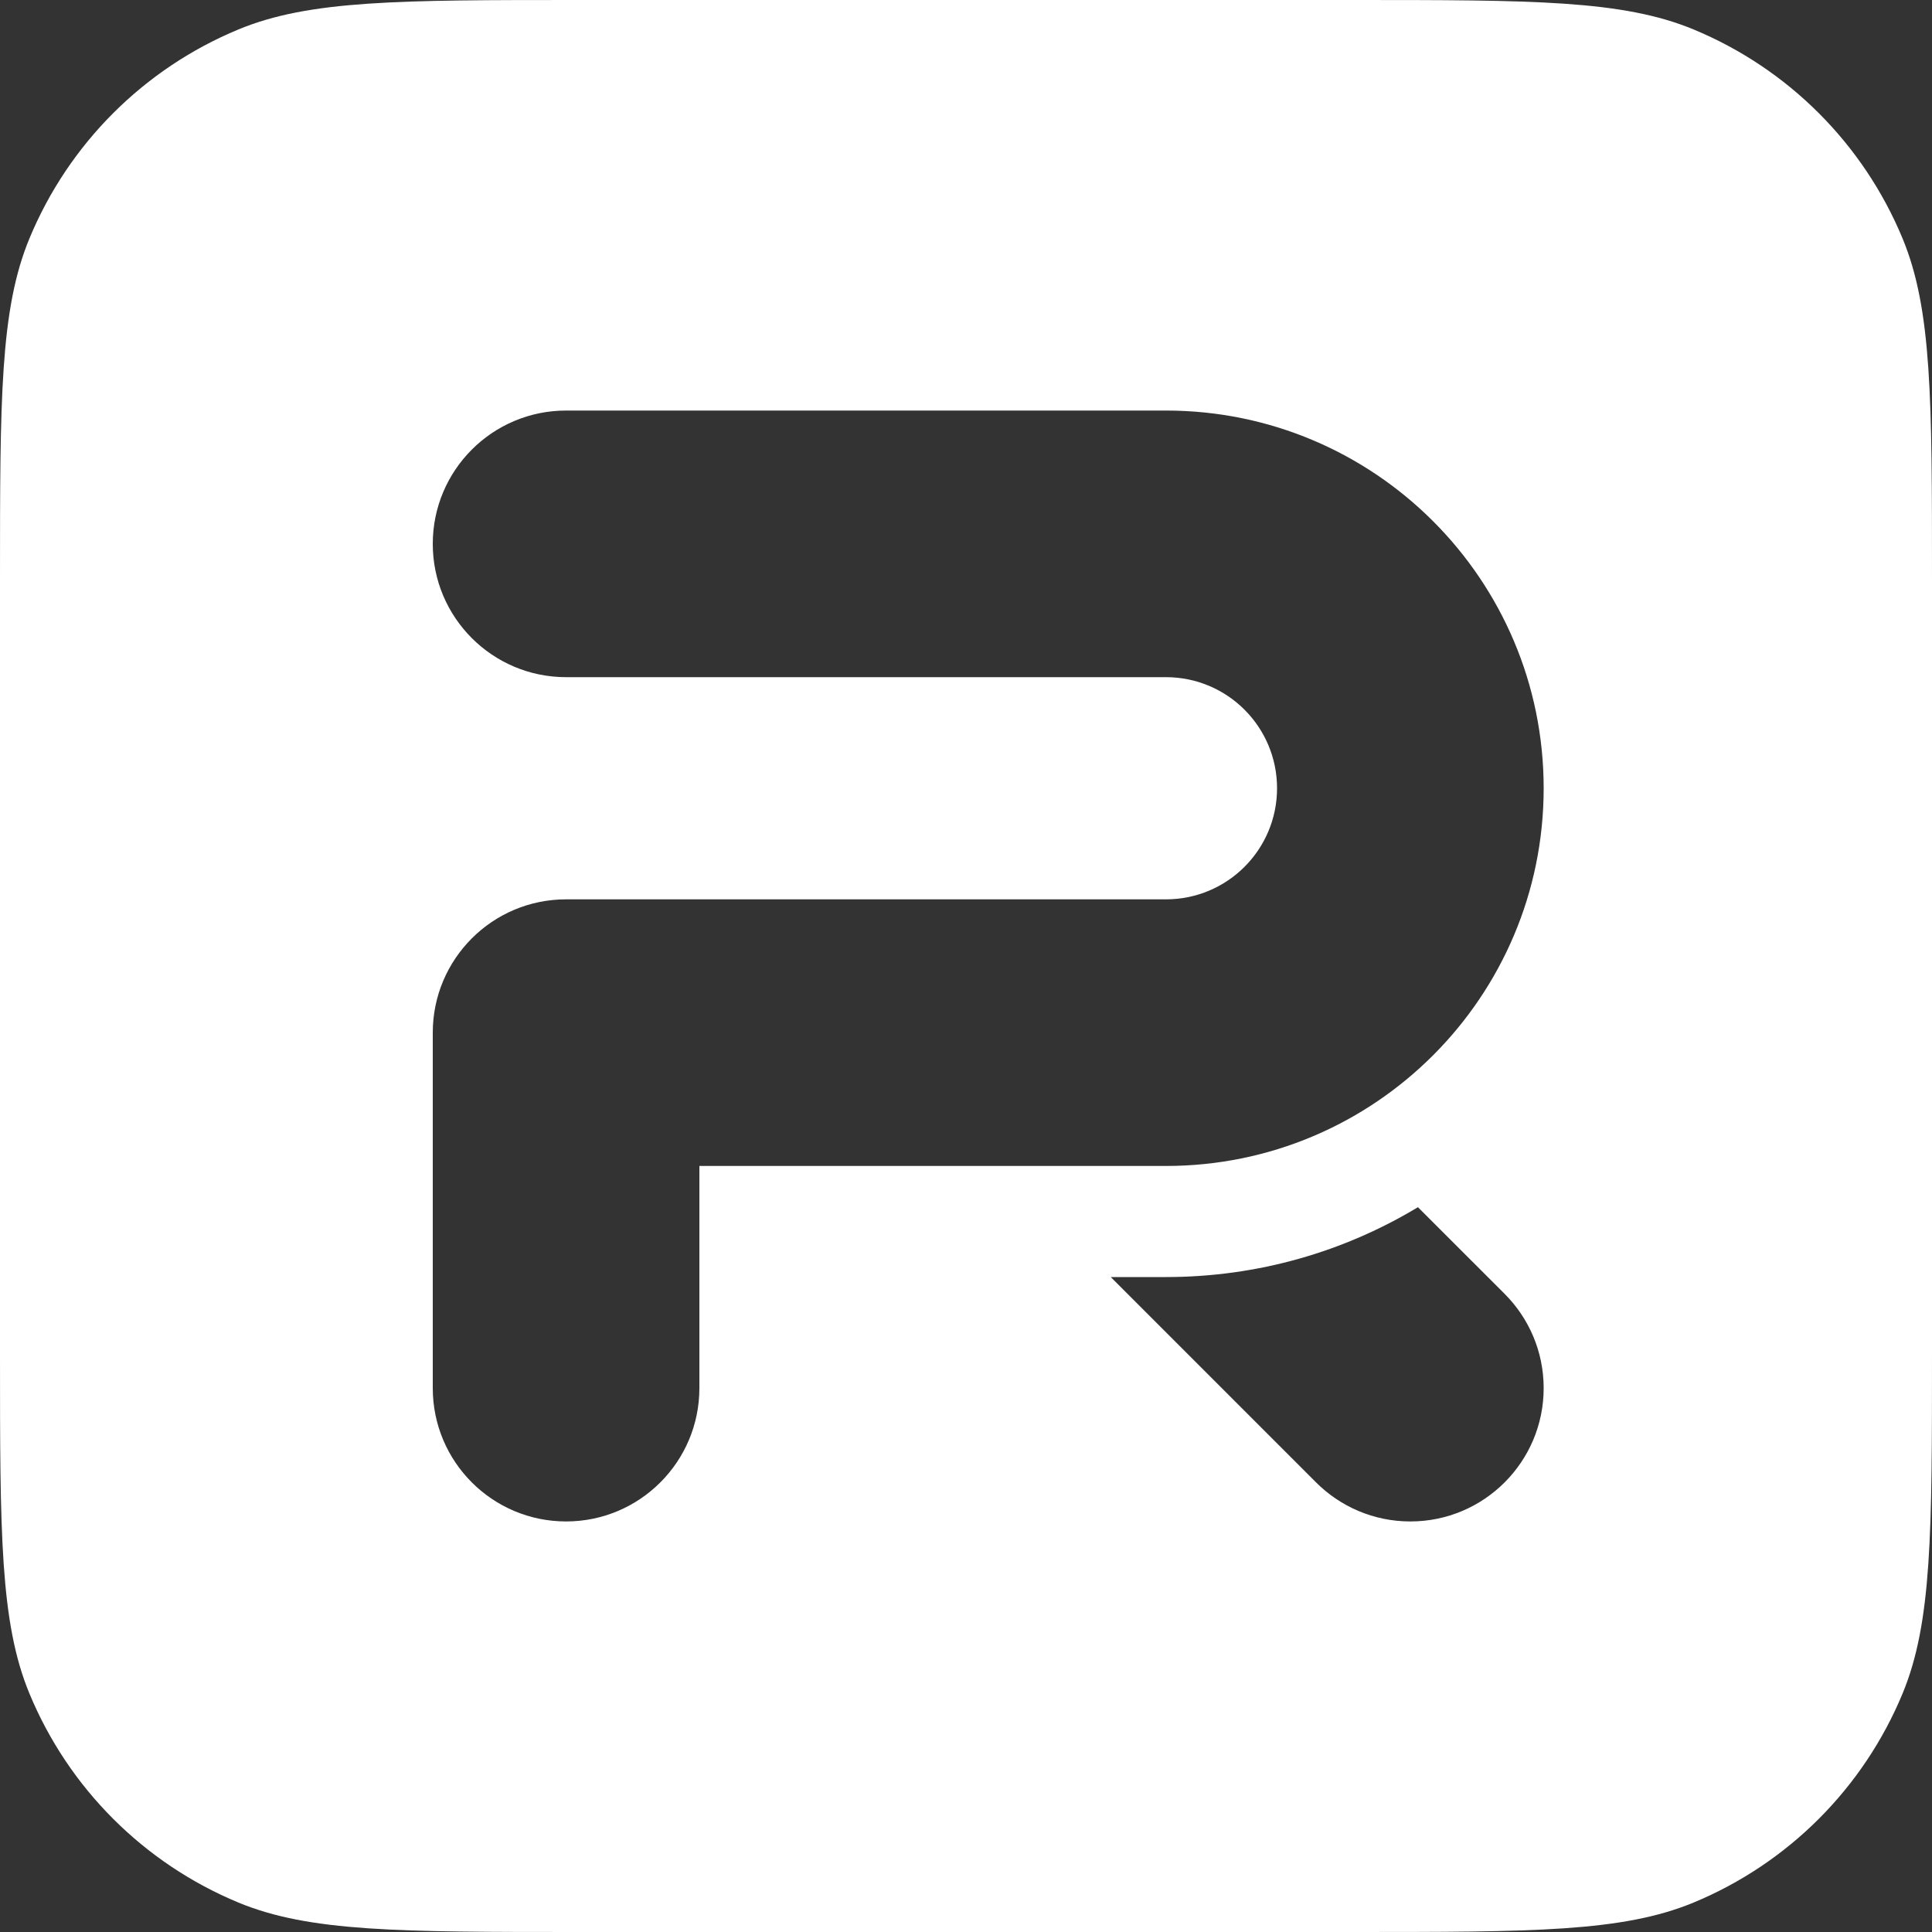 <svg viewBox="0 0 50 50" xmlns="http://www.w3.org/2000/svg" xmlns:xlink="http://www.w3.org/1999/xlink" width="50" height="50" fill="none" customFrame="#000000">
	<rect x="0" y="0" width="50" height="50" fill="#333333" stroke="none"/>
	<path id="Форма 1" d="M2.17309e-06 15C2.17309e-06 10.341 2.14577e-06 8.011 0.761 6.173C1.776 3.723 3.723 1.776 6.173 0.761C8.011 0 10.341 0 15 0L35 0C39.659 0 41.989 0 43.827 0.761C46.277 1.776 48.224 3.723 49.239 6.173C50 8.011 50 10.341 50 15L50 35C50 39.659 50 41.989 49.239 43.827C48.224 46.277 46.277 48.224 43.827 49.239C41.989 50 39.659 50 35 50L15 50C10.341 50 8.011 50 6.173 49.239C3.723 48.224 1.776 46.277 0.761 43.827C0 41.989 0 39.659 0 35L2.17309e-06 15ZM14.65 17.525C12.745 17.525 11.2 15.98 11.2 14.075C11.2 12.17 12.745 10.625 14.65 10.625L30.175 10.625C35.574 10.625 39.95 15.001 39.95 20.4C39.95 25.798 35.574 30.175 30.175 30.175L18.1 30.175L18.1 35.925C18.1 37.83 16.555 39.375 14.65 39.375C12.745 39.375 11.2 37.83 11.2 35.925L11.2 26.725C11.2 24.819 12.745 23.275 14.65 23.275L30.175 23.275C31.763 23.275 33.05 21.988 33.05 20.4C33.05 18.812 31.763 17.525 30.175 17.525L14.65 17.525ZM30.175 33.05L28.746 33.05L34.06 38.365C34.685 38.989 35.547 39.375 36.5 39.375C38.405 39.375 39.95 37.83 39.95 35.925C39.95 34.972 39.564 34.11 38.94 33.485L36.696 31.242C34.792 32.39 32.56 33.05 30.175 33.05Z" fill="rgb(255,255,255)" fill-rule="evenodd" />
</svg>
